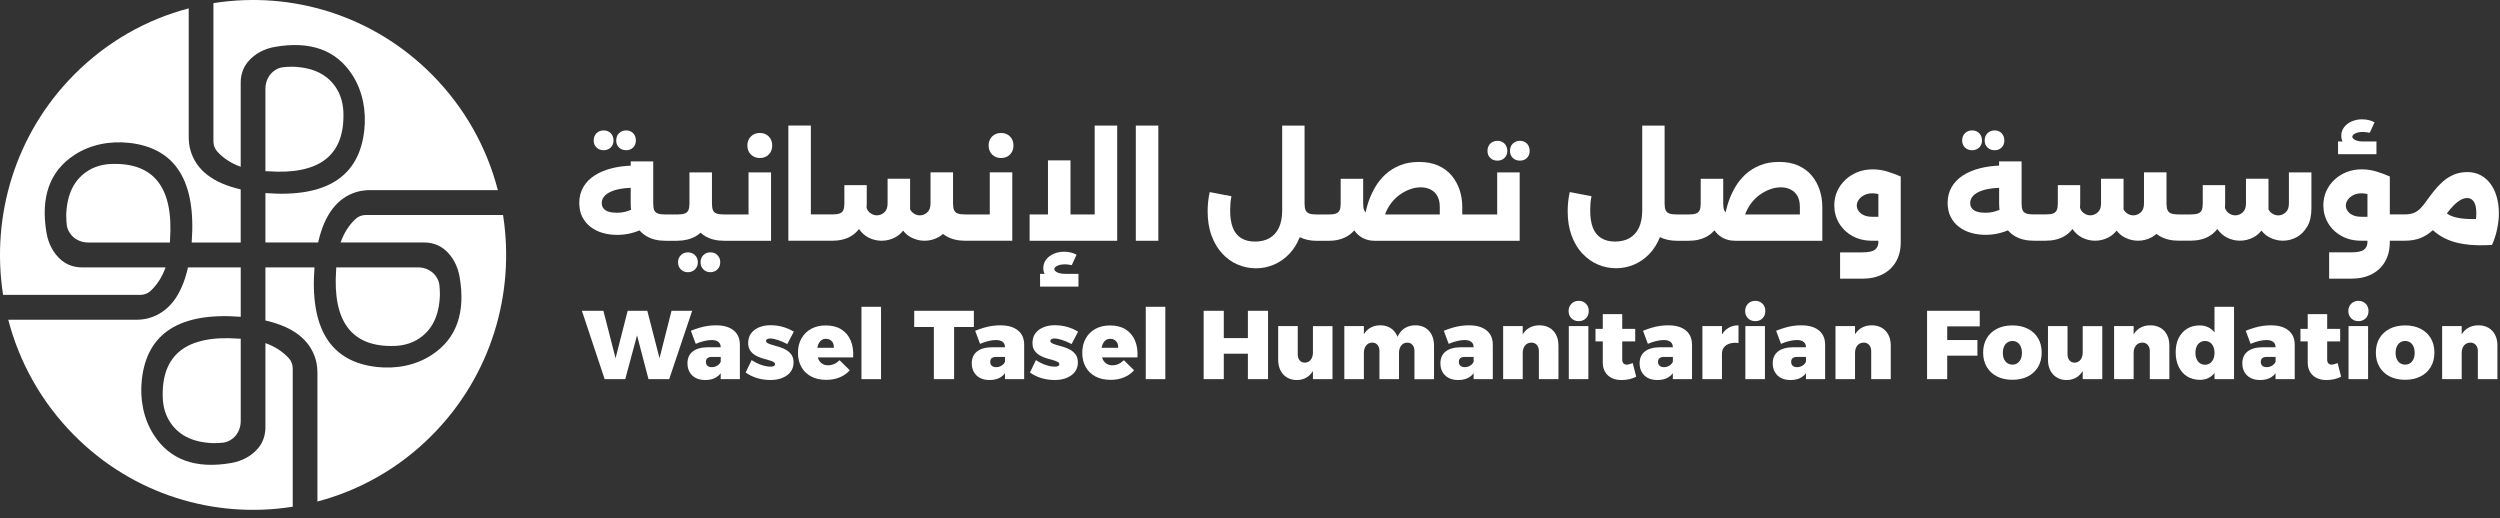 <svg xmlns="http://www.w3.org/2000/svg" width="246" height="51" viewBox="0 0 246 51" fill="none">
  <rect x="0" y="0" width="246" height="51" fill="#333333" stroke="none"/>
  <path d="M16.73 23.609C16.73 23.695 16.725 23.777 16.722 23.862H8.664C7.939 23.862 7.234 23.519 6.849 22.896C6.547 22.403 6.539 22.093 6.516 21.158C6.583 19.059 7.331 17.584 8.767 16.74C9.436 16.345 10.205 16.156 10.979 16.133C15.171 15.993 17.089 18.485 16.73 23.609Z" fill="white"/>
  <path d="M23.436 33.32C23.521 33.32 23.603 33.325 23.688 33.327V41.442C23.688 42.173 23.347 42.885 22.729 43.27C22.239 43.578 21.932 43.585 21.003 43.606C18.917 43.541 17.455 42.785 16.617 41.341C16.225 40.667 16.038 39.892 16.015 39.112C15.876 34.89 18.35 32.958 23.436 33.32Z" fill="white"/>
  <path d="M18.499 26.31H23.688V31.173C17.709 30.706 14.466 32.764 13.958 37.343C13.748 39.246 14.102 41.194 15.138 42.8C16.714 45.248 19.258 46.167 22.762 45.558C23.79 45.377 24.757 44.887 25.423 44.076C25.428 44.068 25.436 44.058 25.444 44.05C25.895 43.489 26.118 42.777 26.118 42.056V33.764C27.033 34.084 27.802 34.58 28.42 35.248C28.674 35.522 28.805 35.892 28.805 36.264V49.858C28.764 49.866 28.725 49.873 28.684 49.879C21.119 51.046 13.12 48.693 7.293 42.823C4.055 39.561 1.896 35.628 0.814 31.465H13.338C13.797 31.465 14.256 31.419 14.694 31.29C16.614 30.721 17.881 29.063 18.499 26.31Z" fill="white"/>
  <path d="M23.685 18.635V23.862H18.86C19.322 17.84 17.281 14.573 12.733 14.061C10.846 13.85 8.913 14.206 7.318 15.249C4.888 16.838 3.975 19.399 4.58 22.93C4.757 23.965 5.247 24.939 6.052 25.611C6.06 25.616 6.067 25.623 6.078 25.631C6.631 26.086 7.341 26.31 8.057 26.31H16.289C15.968 27.232 15.479 28.007 14.812 28.63C14.54 28.885 14.176 29.017 13.805 29.017H0.307C0.299 28.976 0.291 28.932 0.286 28.89C-0.868 21.269 1.468 13.214 7.293 7.347C10.531 4.085 14.44 1.908 18.57 0.823V13.439C18.57 13.899 18.614 14.361 18.745 14.803C19.306 16.737 20.955 18.013 23.685 18.635Z" fill="white"/>
  <path d="M26.369 16.853C26.285 16.853 26.203 16.848 26.118 16.845V8.728C26.118 7.998 26.459 7.287 27.074 6.9C27.564 6.595 27.874 6.587 28.8 6.564C30.887 6.631 32.35 7.385 33.189 8.832C33.578 9.506 33.766 10.28 33.791 11.06C33.927 15.283 31.453 17.215 26.369 16.853Z" fill="white"/>
  <path d="M48.989 18.707H36.465C36.009 18.707 35.55 18.754 35.109 18.883C33.191 19.449 31.922 21.109 31.305 23.86H26.118V18.999C32.097 19.464 35.34 17.408 35.845 12.827C36.055 10.926 35.701 8.979 34.668 7.373C33.089 4.924 30.548 4.005 27.044 4.614C26.016 4.793 25.047 5.286 24.383 6.097C24.375 6.105 24.367 6.112 24.362 6.123C23.908 6.68 23.685 7.396 23.685 8.116V16.409C22.77 16.086 22.001 15.593 21.386 14.921C21.132 14.648 21.001 14.281 21.001 13.906V0.312C21.042 0.304 21.08 0.296 21.122 0.291C28.687 -0.879 36.686 1.477 42.513 7.347C45.749 10.608 47.912 14.547 48.989 18.707Z" fill="white"/>
  <path d="M33.076 26.563C33.076 26.478 33.081 26.395 33.084 26.31H41.139C41.864 26.31 42.572 26.654 42.954 27.274C43.259 27.767 43.267 28.079 43.287 29.012C43.223 31.114 42.472 32.589 41.039 33.433C40.37 33.825 39.601 34.014 38.826 34.04C34.635 34.177 32.717 31.685 33.076 26.563Z" fill="white"/>
  <path d="M42.513 42.823C39.275 46.083 35.365 48.262 31.235 49.347V36.734C31.235 36.274 31.189 35.812 31.061 35.367C30.497 33.436 28.851 32.157 26.118 31.535V26.311H30.946C30.482 32.333 32.525 35.6 37.07 36.109C38.96 36.321 40.893 35.967 42.485 34.923C44.918 33.333 45.831 30.773 45.225 27.243C45.046 26.207 44.559 25.231 43.754 24.562C43.746 24.554 43.736 24.547 43.728 24.541C43.172 24.084 42.464 23.86 41.749 23.86H33.517C33.835 22.938 34.327 22.163 34.991 21.543C35.263 21.288 35.63 21.156 35.999 21.156H49.497C49.504 21.197 49.512 21.236 49.517 21.277C50.676 28.898 48.34 36.953 42.513 42.823Z" fill="white"/>
  <path d="M59.402 14.782C59.682 14.782 59.912 14.691 60.097 14.513C60.279 14.332 60.371 14.103 60.371 13.821C60.371 13.54 60.279 13.294 60.097 13.108C59.915 12.925 59.684 12.832 59.402 12.832C59.12 12.832 58.879 12.925 58.695 13.108C58.513 13.292 58.42 13.529 58.42 13.821C58.42 14.113 58.51 14.335 58.695 14.513C58.877 14.691 59.112 14.782 59.402 14.782Z" fill="white"/>
  <path d="M61.617 14.782C61.897 14.782 62.127 14.691 62.304 14.513C62.481 14.332 62.571 14.103 62.571 13.821C62.571 13.54 62.481 13.294 62.304 13.108C62.125 12.925 61.897 12.832 61.617 12.832C61.338 12.832 61.094 12.925 60.91 13.108C60.728 13.292 60.635 13.529 60.635 13.821C60.635 14.113 60.725 14.335 60.91 14.513C61.092 14.691 61.328 14.782 61.617 14.782Z" fill="white"/>
  <path d="M58.118 22.333C58.466 22.599 58.864 22.795 59.315 22.922C59.764 23.051 60.235 23.113 60.728 23.113C61.176 23.113 61.627 23.059 62.076 22.953C62.371 22.883 62.656 22.788 62.927 22.672C63.132 22.901 63.368 23.098 63.64 23.255C64.15 23.547 64.76 23.692 65.473 23.692H66.645C67.357 23.684 67.965 23.534 68.47 23.242C68.639 23.144 68.793 23.025 68.937 22.899C69.085 23.03 69.242 23.154 69.419 23.255C69.929 23.547 70.539 23.692 71.252 23.692H75.871V16.961H73.656V21.104H71.252C70.929 21.104 70.68 21.073 70.508 21.008C70.334 20.944 70.216 20.835 70.152 20.68C70.088 20.525 70.057 20.308 70.057 20.027V16.961H67.842V20.027C67.842 20.308 67.809 20.528 67.739 20.68C67.67 20.835 67.552 20.944 67.383 21.008C67.214 21.073 66.968 21.104 66.645 21.104H65.473C65.15 21.104 64.901 21.073 64.73 21.008C64.555 20.944 64.437 20.835 64.373 20.68C64.309 20.525 64.278 20.308 64.278 20.027V15.884H62.063V16.303C61.394 16.329 60.764 16.414 60.179 16.564C59.543 16.726 58.987 16.959 58.513 17.264C58.038 17.566 57.667 17.948 57.4 18.405C57.133 18.862 57 19.387 57 19.975C57 20.497 57.1 20.954 57.3 21.347C57.5 21.739 57.772 22.07 58.12 22.333H58.118ZM59.415 19.376C59.551 19.193 59.753 19.035 60.02 18.901C60.287 18.769 60.61 18.666 60.987 18.594C61.307 18.532 61.666 18.495 62.061 18.48V20.024C62.061 20.239 62.074 20.445 62.097 20.644C61.92 20.719 61.738 20.784 61.553 20.833C61.289 20.902 61.007 20.936 60.699 20.936C60.376 20.936 60.102 20.9 59.879 20.828C59.654 20.755 59.487 20.647 59.377 20.5C59.266 20.355 59.21 20.184 59.21 19.986C59.21 19.764 59.277 19.559 59.413 19.376H59.415Z" fill="white"/>
  <path d="M67.688 24.833C67.409 24.833 67.178 24.923 66.993 25.109C66.811 25.293 66.719 25.525 66.719 25.809C66.719 26.093 66.809 26.323 66.993 26.509C67.175 26.692 67.406 26.785 67.688 26.785C67.97 26.785 68.201 26.692 68.388 26.509C68.575 26.326 68.668 26.093 68.668 25.809C68.668 25.525 68.575 25.295 68.388 25.109C68.201 24.926 67.968 24.833 67.688 24.833Z" fill="white"/>
  <path d="M69.209 25.107C69.026 25.29 68.934 25.523 68.934 25.807C68.934 26.091 69.026 26.321 69.209 26.507C69.391 26.693 69.621 26.783 69.903 26.783C70.185 26.783 70.413 26.69 70.598 26.507C70.78 26.323 70.872 26.091 70.872 25.807C70.872 25.523 70.78 25.293 70.598 25.107C70.416 24.921 70.185 24.831 69.903 24.831C69.621 24.831 69.393 24.921 69.209 25.107Z" fill="white"/>
  <path d="M74.764 15.549C75.128 15.549 75.423 15.432 75.648 15.203C75.874 14.973 75.987 14.676 75.987 14.317C75.987 13.958 75.874 13.664 75.648 13.431C75.423 13.201 75.128 13.085 74.764 13.085C74.4 13.085 74.115 13.201 73.885 13.431C73.656 13.661 73.541 13.958 73.541 14.317C73.541 14.676 73.656 14.97 73.885 15.203C74.113 15.432 74.408 15.549 74.764 15.549Z" fill="white"/>
  <path d="M92.328 23.351C92.495 23.261 92.648 23.147 92.792 23.018C92.902 23.103 93.018 23.183 93.143 23.253C93.653 23.545 94.264 23.689 94.976 23.689H99.609V16.959H97.394V21.102H94.976C94.653 21.102 94.407 21.071 94.238 21.006C94.069 20.942 93.948 20.833 93.882 20.678C93.812 20.523 93.779 20.306 93.779 20.025V16.959H91.564V20.025C91.564 20.417 91.456 20.712 91.239 20.903C91.023 21.094 90.777 21.192 90.508 21.192C90.254 21.192 90.016 21.102 89.795 20.916C89.687 20.825 89.605 20.717 89.549 20.585C89.549 20.552 89.554 20.52 89.554 20.484V17.587H87.339V20.022C87.339 20.415 87.231 20.709 87.013 20.9C86.798 21.091 86.552 21.189 86.283 21.189C86.029 21.189 85.791 21.099 85.57 20.913C85.424 20.792 85.326 20.632 85.27 20.438C85.28 20.301 85.288 20.167 85.288 20.022V18.214H83.086V20.022C83.086 20.304 83.052 20.523 82.983 20.675C82.914 20.83 82.796 20.939 82.627 21.003C82.458 21.068 82.207 21.099 81.876 21.099H79.789V12.354H77.574V23.689H81.876C82.596 23.689 83.209 23.545 83.714 23.253C84.034 23.07 84.301 22.827 84.527 22.538C84.786 22.907 85.093 23.191 85.457 23.374C85.868 23.583 86.298 23.689 86.749 23.689C87.224 23.689 87.675 23.576 88.098 23.348C88.393 23.191 88.647 22.971 88.867 22.695C89.098 22.989 89.37 23.217 89.682 23.374C90.093 23.583 90.523 23.689 90.974 23.689C91.449 23.689 91.9 23.576 92.323 23.348L92.328 23.351Z" fill="white"/>
  <path d="M98.501 15.549C98.866 15.549 99.16 15.432 99.386 15.203C99.612 14.973 99.724 14.676 99.724 14.317C99.724 13.958 99.612 13.664 99.386 13.431C99.16 13.201 98.866 13.085 98.501 13.085C98.138 13.085 97.853 13.201 97.622 13.431C97.394 13.661 97.279 13.958 97.279 14.317C97.279 14.676 97.394 14.97 97.622 15.203C97.85 15.432 98.145 15.549 98.501 15.549Z" fill="white"/>
  <path d="M105.336 23.692H107.716H109.931V21.102V12.357H107.716V21.102H105.336V15.781H103.121V21.102H101.314V23.692H103.121H105.336Z" fill="white"/>
  <path d="M104.031 26.801C103.839 26.703 103.744 26.597 103.744 26.486C103.744 26.367 103.839 26.256 104.031 26.158C104.221 26.06 104.478 26.011 104.801 26.011C104.903 26.011 105.013 26.018 105.131 26.037C105.249 26.055 105.359 26.07 105.462 26.088L105.934 25.063C105.747 24.96 105.549 24.885 105.342 24.838C105.134 24.792 104.918 24.769 104.698 24.769C104.342 24.769 104.008 24.836 103.698 24.967C103.388 25.099 103.139 25.288 102.947 25.53C102.755 25.773 102.66 26.062 102.66 26.396C102.66 26.602 102.706 26.783 102.783 26.946H102.342V28.201H106.121V26.946H104.811C104.48 26.946 104.219 26.897 104.029 26.798L104.031 26.801Z" fill="white"/>
  <path d="M113.979 12.357H111.764V23.692H113.979V12.357Z" fill="white"/>
  <path d="M143.887 23.692H149.537V16.961H147.322V21.104H143.887V20.373C143.887 19.784 143.8 19.224 143.626 18.694C143.451 18.165 143.19 17.692 142.844 17.276C142.495 16.861 142.057 16.535 141.526 16.295C140.995 16.055 140.365 15.936 139.636 15.936C138.908 15.936 138.319 16.044 137.773 16.264C137.227 16.481 136.75 16.775 136.347 17.142C135.945 17.509 135.606 17.925 135.334 18.387C135.063 18.849 134.84 19.329 134.665 19.831C134.54 20.192 134.45 20.541 134.378 20.887C134.314 20.83 134.265 20.763 134.232 20.683C134.168 20.528 134.137 20.311 134.137 20.029V17.594H131.922V20.029C131.922 20.311 131.889 20.53 131.82 20.683C131.75 20.838 131.632 20.946 131.463 21.011C131.294 21.075 131.048 21.106 130.725 21.106H129.579C129.248 21.106 128.997 21.075 128.828 21.011C128.659 20.946 128.538 20.838 128.471 20.683C128.402 20.528 128.369 20.311 128.369 20.029V12.362H126.167V20.709C126.167 21.383 126.059 21.951 125.841 22.408C125.626 22.865 125.318 23.206 124.918 23.433C124.518 23.66 124.044 23.771 123.493 23.771C122.941 23.771 122.493 23.655 122.124 23.425C121.754 23.196 121.483 22.852 121.308 22.4C121.134 21.948 121.047 21.388 121.047 20.721C121.047 20.499 121.055 20.27 121.073 20.029C121.09 19.789 121.124 19.552 121.175 19.311L119.037 18.901C118.968 19.208 118.919 19.515 118.883 19.823C118.85 20.13 118.832 20.45 118.832 20.784C118.832 21.69 118.96 22.491 119.219 23.188C119.478 23.885 119.829 24.471 120.27 24.952C120.711 25.43 121.219 25.791 121.79 26.034C122.362 26.277 122.959 26.401 123.58 26.401C124.2 26.401 124.808 26.277 125.38 26.029C125.951 25.781 126.464 25.414 126.913 24.934C127.32 24.495 127.646 23.96 127.897 23.338C128.369 23.573 128.925 23.697 129.571 23.697H130.717C131.43 23.697 132.038 23.552 132.543 23.26C132.817 23.103 133.055 22.904 133.26 22.669C133.425 22.904 133.617 23.103 133.84 23.26C134.25 23.552 134.745 23.697 135.322 23.697H143.874L143.887 23.692ZM136.288 21.101C136.434 20.706 136.624 20.345 136.862 20.024C137.116 19.683 137.406 19.397 137.729 19.164C138.052 18.934 138.39 18.754 138.747 18.625C139.103 18.495 139.452 18.433 139.79 18.433C140.154 18.433 140.48 18.503 140.764 18.645C141.049 18.787 141.272 18.999 141.434 19.286C141.595 19.572 141.675 19.934 141.675 20.37V21.101H136.288Z" fill="white"/>
  <path d="M149.566 15.807C149.845 15.807 150.076 15.717 150.253 15.538C150.432 15.358 150.519 15.128 150.519 14.846C150.519 14.565 150.43 14.319 150.253 14.133C150.076 13.95 149.845 13.857 149.566 13.857C149.286 13.857 149.043 13.95 148.858 14.133C148.674 14.317 148.584 14.555 148.584 14.846C148.584 15.138 148.676 15.36 148.858 15.538C149.04 15.719 149.276 15.807 149.566 15.807Z" fill="white"/>
  <path d="M147.351 15.807C147.63 15.807 147.861 15.717 148.045 15.538C148.227 15.358 148.32 15.128 148.32 14.846C148.32 14.565 148.227 14.319 148.045 14.133C147.863 13.95 147.633 13.857 147.351 13.857C147.069 13.857 146.828 13.95 146.643 14.133C146.461 14.317 146.369 14.555 146.369 14.846C146.369 15.138 146.458 15.36 146.643 15.538C146.825 15.719 147.061 15.807 147.351 15.807Z" fill="white"/>
  <path d="M155.711 24.947C156.152 25.424 156.659 25.786 157.231 26.029C157.803 26.272 158.4 26.395 159.021 26.395C159.641 26.395 160.249 26.272 160.82 26.024C161.392 25.776 161.905 25.409 162.353 24.929C162.761 24.49 163.087 23.955 163.338 23.333C163.81 23.568 164.366 23.692 165.012 23.692H166.158C166.871 23.692 167.478 23.547 167.983 23.255C168.258 23.098 168.496 22.899 168.701 22.664C168.865 22.899 169.058 23.098 169.281 23.255C169.691 23.547 170.186 23.692 170.762 23.692H179.315V20.37C179.315 19.782 179.228 19.221 179.054 18.692C178.879 18.162 178.618 17.69 178.272 17.274C177.923 16.858 177.485 16.533 176.954 16.293C176.423 16.052 175.793 15.934 175.064 15.934C174.336 15.934 173.747 16.042 173.201 16.262C172.655 16.481 172.178 16.773 171.775 17.14C171.373 17.506 171.034 17.922 170.762 18.384C170.491 18.847 170.268 19.327 170.093 19.828C169.968 20.19 169.878 20.538 169.806 20.884C169.742 20.828 169.693 20.76 169.66 20.68C169.596 20.525 169.565 20.308 169.565 20.027V17.592H167.35V20.027C167.35 20.308 167.317 20.528 167.248 20.68C167.178 20.835 167.06 20.944 166.891 21.008C166.722 21.073 166.476 21.104 166.153 21.104H165.007C164.676 21.104 164.425 21.073 164.256 21.008C164.087 20.944 163.966 20.835 163.899 20.68C163.83 20.525 163.797 20.308 163.797 20.027V12.359H161.595V20.706C161.595 21.38 161.487 21.948 161.269 22.405C161.054 22.863 160.746 23.203 160.346 23.431C159.946 23.658 159.472 23.769 158.921 23.769C158.369 23.769 157.921 23.653 157.552 23.423C157.182 23.193 156.911 22.85 156.736 22.398C156.562 21.946 156.475 21.385 156.475 20.719C156.475 20.497 156.483 20.267 156.501 20.027C156.518 19.787 156.552 19.549 156.603 19.309L154.465 18.898C154.396 19.206 154.347 19.513 154.311 19.82C154.278 20.128 154.26 20.448 154.26 20.781C154.26 21.688 154.388 22.488 154.647 23.185C154.906 23.883 155.257 24.469 155.698 24.949L155.711 24.947ZM172.296 20.024C172.549 19.683 172.839 19.397 173.162 19.164C173.485 18.935 173.824 18.754 174.18 18.625C174.536 18.495 174.885 18.433 175.223 18.433C175.587 18.433 175.913 18.503 176.198 18.645C176.482 18.787 176.705 18.999 176.867 19.286C177.028 19.572 177.108 19.934 177.108 20.37V21.101H171.721C171.867 20.706 172.057 20.345 172.296 20.024Z" fill="white"/>
  <path d="M184.26 16.665C183.735 16.665 183.245 16.755 182.791 16.933C182.338 17.114 181.938 17.362 181.594 17.682C181.251 18.002 180.981 18.377 180.787 18.803C180.592 19.232 180.494 19.699 180.494 20.213C180.494 20.846 180.648 21.424 180.958 21.951C181.269 22.478 181.702 22.899 182.263 23.214C182.822 23.532 183.486 23.689 184.248 23.689H184.832V23.831C184.832 24.146 184.719 24.394 184.494 24.57C184.268 24.745 183.85 24.833 183.24 24.833H181.064V27.424H183.24C184.012 27.424 184.684 27.279 185.25 26.987C185.819 26.695 186.258 26.282 186.568 25.742C186.878 25.205 187.032 24.567 187.032 23.831V17.37C186.658 17.199 186.229 17.039 185.747 16.889C185.263 16.739 184.768 16.665 184.258 16.665H184.26ZM184.248 21.331C183.909 21.331 183.625 21.277 183.394 21.171C183.166 21.065 182.994 20.926 182.879 20.755C182.763 20.585 182.707 20.409 182.707 20.229C182.707 20.032 182.771 19.841 182.897 19.658C183.025 19.474 183.202 19.322 183.432 19.203C183.661 19.084 183.937 19.022 184.26 19.022C184.443 19.022 184.632 19.048 184.832 19.097V21.331H184.248Z" fill="white"/>
  <path d="M196.274 14.782C196.554 14.782 196.784 14.691 196.961 14.513C197.138 14.332 197.228 14.103 197.228 13.821C197.228 13.54 197.138 13.294 196.961 13.108C196.784 12.925 196.554 12.832 196.274 12.832C195.995 12.832 195.751 12.925 195.566 13.108C195.382 13.292 195.292 13.529 195.292 13.821C195.292 14.113 195.384 14.335 195.566 14.513C195.749 14.691 195.984 14.782 196.274 14.782Z" fill="white"/>
  <path d="M194.059 14.782C194.339 14.782 194.569 14.691 194.754 14.513C194.936 14.332 195.028 14.103 195.028 13.821C195.028 13.54 194.936 13.294 194.754 13.108C194.572 12.925 194.341 12.832 194.059 12.832C193.777 12.832 193.536 12.925 193.351 13.108C193.169 13.292 193.077 13.529 193.077 13.821C193.077 14.113 193.167 14.335 193.351 14.513C193.533 14.691 193.769 14.782 194.059 14.782Z" fill="white"/>
  <path d="M227.036 22.3C227.308 21.824 227.444 21.22 227.444 20.487V16.962H225.229V20.027C225.229 20.419 225.121 20.714 224.903 20.905C224.688 21.096 224.442 21.194 224.173 21.194C223.919 21.194 223.68 21.104 223.46 20.918C223.352 20.828 223.27 20.719 223.214 20.587C223.214 20.554 223.219 20.523 223.219 20.487V17.589H221.004V20.024C221.004 20.417 220.896 20.711 220.678 20.902C220.463 21.094 220.217 21.192 219.948 21.192C219.694 21.192 219.455 21.101 219.235 20.915C219.089 20.794 218.994 20.634 218.935 20.44C218.945 20.303 218.953 20.169 218.953 20.024V18.217H216.751V20.024C216.751 20.306 216.717 20.525 216.648 20.678C216.579 20.833 216.461 20.941 216.292 21.006C216.122 21.07 215.871 21.101 215.54 21.101H214.382C214.059 21.101 213.813 21.07 213.643 21.006C213.474 20.941 213.354 20.833 213.287 20.678C213.218 20.523 213.184 20.306 213.184 20.024V16.959H210.969V20.024C210.969 20.417 210.862 20.711 210.644 20.902C210.428 21.094 210.182 21.192 209.911 21.192C209.657 21.192 209.418 21.101 209.198 20.915C209.09 20.825 209.008 20.716 208.952 20.585C208.952 20.551 208.957 20.52 208.957 20.484V17.587H206.742V20.022C206.742 20.414 206.634 20.709 206.416 20.9C206.201 21.091 205.955 21.189 205.686 21.189C205.432 21.189 205.193 21.099 204.973 20.913C204.827 20.791 204.729 20.631 204.673 20.438C204.683 20.301 204.691 20.166 204.691 20.022V18.214H202.489V20.022C202.489 20.303 202.455 20.523 202.386 20.675C202.317 20.828 202.199 20.939 202.03 21.003C201.86 21.068 201.609 21.099 201.279 21.099H200.12C199.797 21.099 199.548 21.068 199.376 21.003C199.204 20.939 199.084 20.83 199.02 20.675C198.956 20.52 198.925 20.303 198.925 20.022V15.879H196.71V16.298C196.041 16.324 195.41 16.409 194.826 16.559C194.19 16.721 193.633 16.954 193.159 17.259C192.685 17.561 192.313 17.943 192.047 18.4C191.78 18.857 191.647 19.381 191.647 19.97C191.647 20.492 191.747 20.949 191.947 21.341C192.147 21.734 192.418 22.065 192.767 22.328C193.116 22.594 193.513 22.79 193.964 22.917C194.413 23.046 194.885 23.108 195.377 23.108C195.825 23.108 196.277 23.054 196.725 22.948C197.02 22.878 197.305 22.783 197.576 22.666C197.782 22.896 198.017 23.093 198.289 23.25C198.799 23.542 199.41 23.686 200.122 23.686H201.281C202.001 23.686 202.614 23.542 203.119 23.25C203.44 23.067 203.706 22.824 203.932 22.535C204.191 22.904 204.499 23.188 204.863 23.371C205.273 23.581 205.703 23.686 206.155 23.686C206.629 23.686 207.08 23.573 207.503 23.346C207.798 23.188 208.052 22.968 208.272 22.692C208.503 22.987 208.775 23.214 209.088 23.371C209.498 23.581 209.928 23.686 210.38 23.686C210.854 23.686 211.305 23.573 211.728 23.346C211.895 23.255 212.049 23.142 212.192 23.012C212.302 23.098 212.418 23.178 212.543 23.247C213.054 23.539 213.664 23.684 214.377 23.684H215.535C216.256 23.684 216.868 23.539 217.374 23.247C217.694 23.064 217.961 22.821 218.186 22.532C218.445 22.901 218.753 23.185 219.117 23.369C219.527 23.578 219.958 23.684 220.409 23.684C220.883 23.684 221.334 23.57 221.757 23.343C222.052 23.185 222.306 22.966 222.527 22.69C222.757 22.984 223.029 23.211 223.342 23.369C223.755 23.578 224.183 23.684 224.634 23.684C225.108 23.684 225.559 23.57 225.983 23.343C226.406 23.116 226.754 22.767 227.026 22.292L227.036 22.3ZM196.21 20.833C195.946 20.902 195.664 20.936 195.356 20.936C195.033 20.936 194.759 20.9 194.536 20.828C194.31 20.755 194.144 20.647 194.033 20.5C193.923 20.355 193.867 20.184 193.867 19.986C193.867 19.764 193.936 19.559 194.069 19.376C194.205 19.193 194.408 19.035 194.674 18.901C194.941 18.769 195.264 18.666 195.641 18.594C195.961 18.532 196.32 18.495 196.715 18.48V20.024C196.715 20.239 196.728 20.445 196.751 20.644C196.574 20.719 196.392 20.784 196.207 20.833H196.21Z" fill="white"/>
  <path d="M233.845 13.922H232.535C232.205 13.922 231.943 13.873 231.753 13.775C231.564 13.677 231.466 13.571 231.466 13.46C231.466 13.341 231.561 13.232 231.753 13.132C231.943 13.034 232.202 12.984 232.523 12.984C232.625 12.984 232.735 12.992 232.853 13.01C232.971 13.028 233.081 13.044 233.184 13.062L233.656 12.037C233.469 11.933 233.271 11.858 233.063 11.812C232.856 11.765 232.64 11.742 232.42 11.742C232.064 11.742 231.73 11.809 231.42 11.941C231.11 12.073 230.861 12.261 230.669 12.504C230.477 12.747 230.382 13.036 230.382 13.369C230.382 13.576 230.428 13.757 230.505 13.919H230.064V15.174H233.843V13.919L233.845 13.922Z" fill="white"/>
  <path d="M242.941 24.081C243.582 24.146 244.339 24.151 245.213 24.1C245.426 23.637 245.59 23.131 245.71 22.581C245.828 22.031 245.89 21.507 245.89 21.011C245.89 20.422 245.821 19.877 245.68 19.381C245.539 18.885 245.336 18.457 245.069 18.093C244.803 17.729 244.477 17.444 244.095 17.24C243.713 17.036 243.28 16.933 242.798 16.933C242.316 16.933 241.867 17.016 241.48 17.176C241.093 17.338 240.744 17.553 240.429 17.824C240.116 18.093 239.832 18.387 239.575 18.702C239.319 19.017 239.083 19.33 238.863 19.637C238.624 19.988 238.401 20.272 238.188 20.489C237.976 20.706 237.75 20.864 237.506 20.957C237.265 21.05 236.973 21.099 236.635 21.099H235.158V17.367C234.784 17.197 234.356 17.036 233.874 16.887C233.389 16.737 232.894 16.662 232.384 16.662C231.874 16.662 231.369 16.752 230.915 16.93C230.461 17.111 230.061 17.359 229.718 17.679C229.374 18 229.105 18.374 228.91 18.8C228.715 19.229 228.618 19.696 228.618 20.21C228.618 20.843 228.772 21.422 229.082 21.948C229.392 22.475 229.825 22.896 230.387 23.211C230.946 23.529 231.61 23.686 232.371 23.686H232.956V23.828C232.956 24.143 232.843 24.391 232.617 24.567C232.392 24.743 231.974 24.831 231.364 24.831H229.187V27.421H231.364C232.135 27.421 232.807 27.276 233.374 26.984C233.943 26.692 234.381 26.279 234.691 25.739C235.002 25.202 235.155 24.564 235.155 23.828V23.686H236.632C237.217 23.686 237.732 23.599 238.178 23.423C238.606 23.255 239.011 22.994 239.393 22.648C239.583 22.814 239.775 22.968 239.98 23.108C240.355 23.364 240.78 23.573 241.26 23.735C241.739 23.898 242.298 24.012 242.939 24.076L242.941 24.081ZM232.371 21.331C232.033 21.331 231.748 21.277 231.518 21.171C231.289 21.065 231.118 20.926 231.002 20.755C230.887 20.585 230.83 20.409 230.83 20.228C230.83 20.032 230.895 19.841 231.023 19.658C231.151 19.474 231.328 19.322 231.559 19.203C231.787 19.084 232.064 19.022 232.387 19.022C232.569 19.022 232.758 19.048 232.958 19.097V21.331H232.374H232.371ZM242.126 19.671C242.352 19.547 242.562 19.485 242.757 19.485C243.044 19.485 243.27 19.606 243.431 19.851C243.593 20.094 243.672 20.482 243.672 21.011C243.672 21.192 243.659 21.375 243.636 21.556C243.4 21.556 243.17 21.556 242.959 21.551C242.357 21.533 241.847 21.46 241.426 21.326C241.183 21.248 240.962 21.143 240.767 21.011C240.993 20.704 241.214 20.44 241.421 20.231C241.667 19.983 241.903 19.797 242.129 19.673L242.126 19.671Z" fill="white"/>
  <path d="M66.078 30.582L64.896 35.249L63.696 30.582H61.763L60.571 35.251L59.374 30.582H57.259L59.497 37.307H61.525L62.684 32.999L63.812 37.307H65.85L68.109 30.582H66.078Z" fill="white"/>
  <path d="M70.48 32.01C70.213 32.01 69.942 32.028 69.665 32.067C69.388 32.106 69.111 32.165 68.832 32.25C68.552 32.333 68.27 32.434 67.983 32.547L68.46 33.833C68.744 33.712 69.024 33.619 69.298 33.554C69.57 33.49 69.814 33.459 70.021 33.459C70.313 33.459 70.537 33.521 70.688 33.642C70.839 33.764 70.916 33.934 70.916 34.151V34.169H69.649C69.001 34.177 68.506 34.314 68.162 34.587C67.819 34.859 67.647 35.248 67.647 35.752C67.647 36.078 67.716 36.364 67.857 36.612C67.996 36.858 68.196 37.051 68.457 37.188C68.719 37.325 69.032 37.395 69.401 37.395C69.844 37.395 70.216 37.297 70.516 37.103C70.675 36.999 70.806 36.873 70.916 36.726V37.309H72.803V33.921C72.803 33.314 72.598 32.844 72.188 32.511C71.777 32.178 71.208 32.013 70.478 32.013L70.48 32.01ZM70.719 35.873C70.629 35.954 70.529 36.016 70.413 36.062C70.298 36.108 70.175 36.129 70.042 36.129C69.857 36.129 69.713 36.083 69.614 35.99C69.511 35.897 69.462 35.77 69.462 35.61C69.462 35.45 69.511 35.321 69.611 35.241C69.708 35.161 69.855 35.122 70.044 35.122H70.921V35.592C70.877 35.7 70.811 35.796 70.721 35.876L70.719 35.873Z" fill="white"/>
  <path d="M75.495 33.368C75.567 33.327 75.661 33.306 75.777 33.306C75.979 33.306 76.225 33.353 76.515 33.446C76.805 33.539 77.123 33.676 77.471 33.854L78.11 32.635C77.761 32.423 77.392 32.266 77.005 32.16C76.618 32.054 76.228 32.002 75.833 32.002C75.395 32.002 75.01 32.072 74.679 32.214C74.349 32.356 74.09 32.552 73.903 32.808C73.716 33.064 73.621 33.376 73.621 33.748C73.621 34.042 73.685 34.285 73.81 34.476C73.936 34.667 74.1 34.825 74.3 34.946C74.5 35.068 74.715 35.166 74.944 35.238C75.172 35.313 75.387 35.375 75.587 35.424C75.787 35.476 75.951 35.532 76.077 35.597C76.202 35.662 76.266 35.742 76.266 35.837C76.266 35.889 76.248 35.933 76.215 35.966C76.182 36 76.13 36.028 76.066 36.049C76.002 36.067 75.925 36.078 75.838 36.078C75.551 36.078 75.249 36.023 74.928 35.915C74.608 35.806 74.285 35.646 73.962 35.434L73.372 36.653C73.708 36.896 74.085 37.08 74.5 37.206C74.915 37.33 75.354 37.392 75.81 37.392C76.266 37.392 76.656 37.322 76.997 37.18C77.335 37.038 77.605 36.842 77.797 36.586C77.989 36.331 78.087 36.023 78.087 35.664C78.087 35.365 78.022 35.117 77.892 34.926C77.761 34.734 77.594 34.574 77.387 34.45C77.179 34.327 76.964 34.228 76.736 34.159C76.507 34.089 76.289 34.024 76.084 33.968C75.877 33.911 75.71 33.851 75.579 33.789C75.448 33.727 75.384 33.65 75.384 33.554C75.384 33.472 75.42 33.41 75.495 33.366V33.368Z" fill="white"/>
  <path d="M82.786 32.41C82.373 32.152 81.863 32.023 81.253 32.023C80.707 32.023 80.23 32.134 79.82 32.359C79.409 32.583 79.092 32.896 78.863 33.299C78.635 33.702 78.52 34.174 78.52 34.719C78.52 35.264 78.633 35.716 78.858 36.116C79.084 36.517 79.404 36.827 79.82 37.046C80.235 37.266 80.732 37.377 81.309 37.377C81.799 37.377 82.237 37.294 82.629 37.131C83.019 36.968 83.347 36.736 83.617 36.437L82.617 35.447C82.273 35.781 81.894 35.946 81.473 35.946C81.258 35.946 81.068 35.894 80.907 35.788C80.745 35.682 80.617 35.53 80.525 35.334C80.502 35.285 80.491 35.225 80.473 35.171H83.95C83.988 34.531 83.906 33.975 83.706 33.505C83.506 33.035 83.199 32.671 82.786 32.41ZM80.425 34.218C80.443 34.128 80.461 34.04 80.491 33.96C80.561 33.769 80.661 33.616 80.791 33.505C80.922 33.394 81.081 33.337 81.273 33.337C81.432 33.337 81.571 33.374 81.691 33.449C81.812 33.523 81.904 33.624 81.968 33.756C82.032 33.888 82.06 34.042 82.053 34.221H80.425V34.218Z" fill="white"/>
  <path d="M86.693 30.189H84.768V37.309H86.693V30.189Z" fill="white"/>
  <path d="M95.828 30.582H89.959V32.175H91.892V37.307H93.884V32.175H95.828V30.582Z" fill="white"/>
  <path d="M98.455 32.01C98.189 32.01 97.917 32.028 97.64 32.067C97.363 32.106 97.086 32.165 96.807 32.25C96.527 32.333 96.245 32.434 95.958 32.547L96.435 33.833C96.72 33.712 96.999 33.619 97.273 33.554C97.545 33.49 97.789 33.459 97.996 33.459C98.289 33.459 98.512 33.521 98.663 33.642C98.814 33.764 98.891 33.934 98.891 34.151V34.169H97.625C96.976 34.177 96.481 34.314 96.138 34.587C95.794 34.859 95.622 35.248 95.622 35.752C95.622 36.078 95.692 36.364 95.833 36.612C95.971 36.858 96.171 37.051 96.433 37.188C96.694 37.325 97.007 37.395 97.376 37.395C97.82 37.395 98.191 37.297 98.491 37.103C98.65 36.999 98.781 36.873 98.891 36.726V37.309H100.778V33.921C100.778 33.314 100.573 32.844 100.163 32.511C99.753 32.178 99.183 32.013 98.453 32.013L98.455 32.01ZM98.694 35.873C98.604 35.954 98.504 36.016 98.389 36.062C98.273 36.108 98.15 36.129 98.017 36.129C97.832 36.129 97.689 36.083 97.589 35.99C97.486 35.897 97.438 35.77 97.438 35.61C97.438 35.45 97.486 35.321 97.586 35.241C97.684 35.161 97.83 35.122 98.019 35.122H98.896V35.592C98.853 35.7 98.786 35.796 98.696 35.876L98.694 35.873Z" fill="white"/>
  <path d="M103.47 33.368C103.542 33.327 103.637 33.306 103.752 33.306C103.955 33.306 104.201 33.353 104.49 33.446C104.78 33.539 105.098 33.676 105.447 33.854L106.085 32.635C105.736 32.423 105.367 32.266 104.98 32.16C104.593 32.054 104.203 32.002 103.808 32.002C103.37 32.002 102.985 32.072 102.655 32.214C102.324 32.356 102.065 32.552 101.878 32.808C101.691 33.064 101.596 33.376 101.596 33.748C101.596 34.042 101.66 34.285 101.786 34.476C101.914 34.667 102.075 34.825 102.275 34.946C102.475 35.068 102.691 35.166 102.919 35.238C103.147 35.313 103.362 35.375 103.562 35.424C103.762 35.476 103.926 35.532 104.052 35.597C104.178 35.662 104.242 35.742 104.242 35.837C104.242 35.889 104.224 35.933 104.19 35.966C104.155 36.003 104.106 36.028 104.042 36.049C103.978 36.067 103.901 36.078 103.814 36.078C103.529 36.078 103.224 36.023 102.903 35.915C102.583 35.806 102.26 35.646 101.937 35.434L101.347 36.653C101.683 36.896 102.06 37.08 102.475 37.206C102.891 37.33 103.329 37.392 103.785 37.392C104.242 37.392 104.631 37.322 104.972 37.18C105.313 37.038 105.58 36.842 105.772 36.586C105.967 36.331 106.062 36.023 106.062 35.664C106.062 35.365 105.998 35.117 105.867 34.926C105.736 34.734 105.57 34.574 105.362 34.45C105.154 34.327 104.939 34.228 104.708 34.159C104.478 34.089 104.262 34.024 104.057 33.968C103.849 33.911 103.683 33.851 103.552 33.789C103.421 33.727 103.357 33.65 103.357 33.554C103.357 33.472 103.393 33.41 103.467 33.366L103.47 33.368Z" fill="white"/>
  <path d="M110.761 32.41C110.348 32.152 109.838 32.023 109.228 32.023C108.682 32.023 108.205 32.134 107.795 32.359C107.385 32.583 107.067 32.896 106.839 33.299C106.611 33.702 106.495 34.174 106.495 34.719C106.495 35.264 106.608 35.716 106.834 36.116C107.059 36.517 107.38 36.827 107.795 37.046C108.21 37.266 108.708 37.377 109.285 37.377C109.774 37.377 110.213 37.294 110.605 37.131C110.995 36.968 111.323 36.736 111.592 36.437L110.592 35.447C110.248 35.781 109.869 35.946 109.449 35.946C109.233 35.946 109.044 35.894 108.882 35.788C108.72 35.682 108.592 35.53 108.5 35.334C108.477 35.285 108.467 35.225 108.449 35.171H111.925C111.964 34.531 111.882 33.975 111.682 33.505C111.482 33.035 111.174 32.671 110.761 32.41ZM108.4 34.218C108.418 34.128 108.436 34.04 108.467 33.96C108.536 33.769 108.636 33.616 108.767 33.505C108.897 33.394 109.056 33.337 109.249 33.337C109.408 33.337 109.546 33.374 109.669 33.449C109.79 33.523 109.882 33.624 109.946 33.756C110.01 33.888 110.038 34.042 110.031 34.221H108.403L108.4 34.218Z" fill="white"/>
  <path d="M114.668 30.189H112.743V37.309H114.668V30.189Z" fill="white"/>
  <path d="M122.793 33.268H120.421V30.582H118.44V37.307H120.421V34.804H122.793V37.307H124.775V30.582H122.793V33.268Z" fill="white"/>
  <path d="M129.194 34.67C129.194 34.969 129.123 35.215 128.979 35.398C128.835 35.584 128.641 35.68 128.392 35.685C128.182 35.685 128.015 35.61 127.887 35.46C127.759 35.31 127.697 35.106 127.697 34.851V32.087H125.772V35.398C125.772 35.801 125.849 36.152 126 36.449C126.151 36.746 126.367 36.979 126.643 37.144C126.92 37.309 127.238 37.395 127.6 37.395C128.018 37.395 128.379 37.286 128.682 37.069C128.882 36.925 129.051 36.733 129.192 36.506V37.309H131.117V32.09H129.192V34.67H129.194Z" fill="white"/>
  <path d="M140.239 32.25C139.962 32.09 139.642 32.01 139.272 32.01C138.847 32.01 138.48 32.116 138.172 32.328C137.896 32.519 137.678 32.792 137.516 33.144C137.491 33.074 137.462 33.007 137.429 32.942C137.273 32.643 137.057 32.41 136.78 32.25C136.504 32.09 136.18 32.01 135.814 32.01C135.393 32.01 135.032 32.116 134.724 32.328C134.519 32.47 134.347 32.658 134.206 32.888V32.087H132.281V37.307H134.206V34.727C134.206 34.427 134.281 34.182 134.429 33.999C134.578 33.813 134.778 33.717 135.024 33.712C135.24 33.712 135.414 33.787 135.542 33.937C135.673 34.086 135.737 34.293 135.737 34.556V37.309H137.662V34.729C137.662 34.43 137.734 34.184 137.88 34.001C138.026 33.815 138.224 33.72 138.47 33.715C138.685 33.715 138.86 33.789 138.988 33.939C139.119 34.089 139.183 34.296 139.183 34.559V37.312H141.108V34.001C141.108 33.598 141.031 33.247 140.88 32.945C140.729 32.645 140.513 32.413 140.236 32.253L140.239 32.25Z" fill="white"/>
  <path d="M144.569 32.01C144.302 32.01 144.031 32.028 143.754 32.067C143.477 32.106 143.2 32.165 142.921 32.25C142.641 32.333 142.359 32.434 142.072 32.547L142.549 33.833C142.836 33.712 143.115 33.619 143.387 33.554C143.659 33.49 143.902 33.459 144.11 33.459C144.402 33.459 144.625 33.521 144.777 33.642C144.928 33.764 145.005 33.934 145.005 34.151V34.169H143.738C143.09 34.177 142.595 34.314 142.251 34.587C141.908 34.859 141.736 35.248 141.736 35.752C141.736 36.078 141.805 36.364 141.946 36.612C142.085 36.858 142.285 37.051 142.546 37.188C142.808 37.325 143.12 37.395 143.49 37.395C143.933 37.395 144.305 37.297 144.605 37.103C144.764 36.999 144.895 36.873 145.005 36.726V37.309H146.892V33.921C146.892 33.314 146.687 32.844 146.276 32.511C145.866 32.178 145.297 32.013 144.566 32.013L144.569 32.01ZM144.807 35.873C144.718 35.954 144.618 36.016 144.502 36.062C144.387 36.108 144.264 36.129 144.131 36.129C143.946 36.129 143.802 36.083 143.702 35.99C143.6 35.897 143.549 35.77 143.549 35.61C143.549 35.45 143.597 35.321 143.697 35.241C143.795 35.161 143.941 35.122 144.131 35.122H145.007V35.592C144.964 35.7 144.897 35.796 144.807 35.876V35.873Z" fill="white"/>
  <path d="M152.46 32.25C152.178 32.09 151.853 32.01 151.483 32.01C151.05 32.01 150.681 32.116 150.368 32.328C150.155 32.472 149.981 32.666 149.835 32.901V32.087H147.91V37.307H149.835V34.727C149.835 34.427 149.912 34.182 150.063 33.999C150.214 33.815 150.422 33.717 150.683 33.712C150.907 33.712 151.086 33.787 151.222 33.937C151.358 34.086 151.427 34.293 151.427 34.556V37.309H153.352V33.999C153.352 33.596 153.275 33.245 153.119 32.942C152.963 32.643 152.745 32.41 152.463 32.25H152.46Z" fill="white"/>
  <path d="M155.342 29.603C155.057 29.603 154.819 29.699 154.632 29.887C154.444 30.076 154.35 30.313 154.35 30.602C154.35 30.892 154.442 31.137 154.632 31.323C154.819 31.509 155.055 31.602 155.342 31.602C155.629 31.602 155.872 31.509 156.057 31.323C156.242 31.137 156.334 30.897 156.334 30.602C156.334 30.308 156.242 30.076 156.057 29.887C155.872 29.699 155.634 29.603 155.342 29.603Z" fill="white"/>
  <path d="M156.295 32.087H154.37V37.307H156.295V32.087Z" fill="white"/>
  <path d="M160.333 35.835C160.231 35.863 160.144 35.879 160.067 35.879C159.933 35.879 159.826 35.837 159.746 35.755C159.667 35.672 159.628 35.548 159.628 35.38V33.596H160.905V32.359H159.628V30.91H157.713V32.359H156.998V33.596H157.713V35.677C157.713 36.036 157.79 36.344 157.946 36.604C158.103 36.863 158.318 37.062 158.595 37.196C158.872 37.33 159.192 37.397 159.562 37.397C159.828 37.397 160.09 37.366 160.349 37.307C160.605 37.245 160.823 37.165 161.002 37.062L160.659 35.726C160.544 35.77 160.436 35.809 160.336 35.837L160.333 35.835Z" fill="white"/>
  <path d="M164.171 32.01C163.905 32.01 163.633 32.028 163.356 32.067C163.079 32.106 162.802 32.165 162.523 32.25C162.243 32.333 161.961 32.434 161.674 32.547L162.151 33.833C162.438 33.712 162.718 33.619 162.989 33.554C163.261 33.49 163.505 33.459 163.712 33.459C164.005 33.459 164.228 33.521 164.379 33.642C164.53 33.764 164.607 33.934 164.607 34.151V34.169H163.341C162.692 34.177 162.197 34.314 161.854 34.587C161.51 34.859 161.338 35.248 161.338 35.752C161.338 36.078 161.408 36.364 161.549 36.612C161.687 36.858 161.887 37.051 162.148 37.188C162.41 37.325 162.723 37.395 163.092 37.395C163.535 37.395 163.907 37.297 164.207 37.103C164.366 36.999 164.497 36.873 164.607 36.726V37.309H166.494V33.921C166.494 33.314 166.289 32.844 165.879 32.511C165.468 32.178 164.899 32.013 164.169 32.013L164.171 32.01ZM164.41 35.873C164.32 35.954 164.22 36.016 164.105 36.062C163.989 36.108 163.866 36.129 163.733 36.129C163.548 36.129 163.405 36.083 163.305 35.99C163.202 35.897 163.151 35.77 163.151 35.61C163.151 35.45 163.2 35.321 163.3 35.241C163.397 35.161 163.543 35.122 163.733 35.122H164.61V35.592C164.566 35.7 164.499 35.796 164.41 35.876V35.873Z" fill="white"/>
  <path d="M169.44 32.919V32.087H167.517V37.307H169.44V34.812C169.44 34.556 169.506 34.345 169.64 34.174C169.773 34.004 169.963 33.882 170.206 33.805C170.45 33.727 170.737 33.712 171.068 33.756V32.01C170.647 32.01 170.283 32.118 169.973 32.335C169.76 32.483 169.586 32.679 169.44 32.916V32.919Z" fill="white"/>
  <path d="M173.67 32.087H171.744V37.307H173.67V32.087Z" fill="white"/>
  <path d="M172.716 29.603C172.432 29.603 172.193 29.699 172.006 29.887C171.819 30.076 171.724 30.313 171.724 30.602C171.724 30.892 171.816 31.137 172.006 31.323C172.193 31.509 172.429 31.602 172.716 31.602C173.003 31.602 173.247 31.509 173.431 31.323C173.616 31.137 173.708 30.897 173.708 30.602C173.708 30.308 173.616 30.076 173.431 29.887C173.247 29.699 173.008 29.603 172.716 29.603Z" fill="white"/>
  <path d="M177.269 32.01C177.003 32.01 176.731 32.028 176.454 32.067C176.177 32.106 175.9 32.165 175.621 32.25C175.341 32.333 175.059 32.434 174.772 32.547L175.249 33.833C175.534 33.712 175.813 33.619 176.087 33.554C176.362 33.49 176.603 33.459 176.81 33.459C177.103 33.459 177.326 33.521 177.477 33.642C177.628 33.764 177.705 33.934 177.705 34.151V34.169H176.439C175.79 34.177 175.295 34.314 174.952 34.587C174.608 34.859 174.436 35.248 174.436 35.752C174.436 36.078 174.506 36.364 174.647 36.612C174.785 36.858 174.985 37.051 175.246 37.188C175.508 37.325 175.821 37.395 176.19 37.395C176.633 37.395 177.005 37.297 177.305 37.103C177.464 36.999 177.595 36.873 177.705 36.726V37.309H179.592V33.921C179.592 33.314 179.387 32.844 178.977 32.511C178.566 32.178 177.997 32.013 177.267 32.013L177.269 32.01ZM177.508 35.873C177.418 35.954 177.318 36.016 177.203 36.062C177.087 36.106 176.964 36.129 176.831 36.129C176.646 36.129 176.503 36.083 176.403 35.99C176.3 35.897 176.249 35.77 176.249 35.61C176.249 35.45 176.298 35.321 176.398 35.241C176.495 35.161 176.641 35.122 176.831 35.122H177.708V35.592C177.664 35.7 177.597 35.796 177.508 35.876V35.873Z" fill="white"/>
  <path d="M185.16 32.25C184.878 32.09 184.553 32.01 184.184 32.01C183.75 32.01 183.381 32.116 183.068 32.328C182.856 32.472 182.681 32.666 182.535 32.901V32.087H180.612V37.307H182.535V34.727C182.535 34.427 182.612 34.182 182.763 33.999C182.915 33.815 183.122 33.717 183.384 33.712C183.607 33.712 183.786 33.787 183.922 33.937C184.058 34.086 184.127 34.293 184.127 34.556V37.309H186.05V33.999C186.05 33.596 185.973 33.245 185.817 32.942C185.66 32.643 185.442 32.41 185.16 32.25Z" fill="white"/>
  <path d="M189.624 37.307H191.606V34.996H194.577V33.459H191.606V32.116H194.805V30.582H189.624V37.307Z" fill="white"/>
  <path d="M199.54 32.351C199.11 32.131 198.605 32.02 198.025 32.02C197.446 32.02 196.933 32.131 196.502 32.351C196.072 32.57 195.736 32.883 195.497 33.281C195.259 33.681 195.141 34.154 195.141 34.696C195.141 35.238 195.259 35.703 195.497 36.106C195.736 36.509 196.072 36.821 196.502 37.041C196.933 37.26 197.443 37.371 198.025 37.371C198.607 37.371 199.107 37.26 199.54 37.041C199.974 36.819 200.307 36.509 200.545 36.106C200.784 35.703 200.902 35.233 200.902 34.696C200.902 34.159 200.784 33.681 200.545 33.281C200.307 32.88 199.971 32.57 199.54 32.351ZM198.843 35.331C198.766 35.504 198.658 35.638 198.52 35.734C198.379 35.83 198.215 35.879 198.025 35.879C197.835 35.879 197.669 35.83 197.525 35.734C197.382 35.638 197.274 35.504 197.197 35.331C197.12 35.158 197.082 34.954 197.082 34.716C197.082 34.479 197.12 34.283 197.197 34.107C197.274 33.931 197.382 33.794 197.525 33.699C197.669 33.603 197.835 33.554 198.025 33.554C198.215 33.554 198.381 33.603 198.52 33.699C198.658 33.794 198.769 33.931 198.843 34.107C198.917 34.283 198.958 34.487 198.958 34.716C198.958 34.946 198.92 35.158 198.843 35.331Z" fill="white"/>
  <path d="M204.94 34.67C204.94 34.969 204.868 35.215 204.724 35.398C204.581 35.584 204.386 35.68 204.14 35.685C203.929 35.685 203.763 35.61 203.635 35.46C203.506 35.31 203.445 35.106 203.445 34.851V32.087H201.52V35.398C201.52 35.801 201.596 36.152 201.748 36.449C201.899 36.746 202.114 36.979 202.391 37.144C202.668 37.309 202.986 37.395 203.347 37.395C203.765 37.395 204.127 37.286 204.429 37.069C204.629 36.925 204.799 36.733 204.94 36.506V37.309H206.865V32.09H204.94V34.67Z" fill="white"/>
  <path d="M212.574 32.25C212.292 32.09 211.967 32.01 211.597 32.01C211.164 32.01 210.795 32.116 210.482 32.328C210.269 32.472 210.095 32.666 209.949 32.901V32.087H208.026V37.307H209.949V34.727C209.949 34.427 210.026 34.182 210.177 33.999C210.328 33.815 210.536 33.717 210.798 33.712C211.021 33.712 211.2 33.787 211.336 33.937C211.472 34.086 211.541 34.293 211.541 34.556V37.309H213.464V33.999C213.464 33.596 213.387 33.245 213.23 32.942C213.074 32.643 212.856 32.41 212.574 32.25Z" fill="white"/>
  <path d="M217.904 32.7C217.794 32.565 217.671 32.444 217.532 32.346C217.227 32.129 216.863 32.02 216.438 32.02C215.969 32.02 215.556 32.132 215.2 32.351C214.843 32.571 214.569 32.878 214.377 33.273C214.182 33.666 214.087 34.133 214.087 34.67C214.087 35.207 214.187 35.69 214.387 36.101C214.587 36.509 214.866 36.824 215.225 37.046C215.584 37.266 216.005 37.377 216.486 37.377C216.899 37.377 217.256 37.266 217.558 37.046C217.686 36.951 217.802 36.837 217.907 36.708V37.309H219.83V30.189H217.907V32.702L217.904 32.7ZM217.791 35.331C217.715 35.504 217.607 35.641 217.468 35.739C217.33 35.837 217.163 35.889 216.974 35.889C216.784 35.889 216.617 35.84 216.474 35.739C216.33 35.641 216.222 35.504 216.146 35.331C216.069 35.158 216.03 34.954 216.03 34.717C216.03 34.479 216.069 34.283 216.146 34.107C216.222 33.932 216.33 33.795 216.474 33.699C216.617 33.604 216.784 33.554 216.974 33.554C217.163 33.554 217.33 33.604 217.468 33.699C217.607 33.795 217.717 33.932 217.791 34.107C217.866 34.283 217.907 34.487 217.907 34.717C217.907 34.947 217.868 35.158 217.791 35.331Z" fill="white"/>
  <path d="M223.478 32.01C223.211 32.01 222.939 32.028 222.662 32.067C222.386 32.106 222.109 32.165 221.829 32.25C221.55 32.333 221.268 32.434 220.981 32.547L221.458 33.833C221.742 33.712 222.022 33.619 222.296 33.554C222.568 33.49 222.811 33.459 223.019 33.459C223.311 33.459 223.534 33.521 223.685 33.642C223.837 33.764 223.914 33.934 223.914 34.151V34.169H222.647C221.998 34.177 221.504 34.314 221.16 34.587C220.817 34.859 220.645 35.248 220.645 35.752C220.645 36.078 220.714 36.364 220.855 36.612C220.994 36.858 221.193 37.051 221.455 37.188C221.716 37.325 222.029 37.395 222.398 37.395C222.842 37.395 223.214 37.297 223.514 37.103C223.673 36.999 223.803 36.873 223.914 36.726V37.309H225.8V33.921C225.8 33.314 225.595 32.844 225.185 32.511C224.775 32.178 224.206 32.013 223.475 32.013L223.478 32.01ZM223.716 35.873C223.626 35.954 223.526 36.016 223.411 36.062C223.296 36.106 223.173 36.129 223.039 36.129C222.855 36.129 222.711 36.083 222.611 35.99C222.509 35.897 222.46 35.77 222.46 35.61C222.46 35.45 222.509 35.321 222.609 35.241C222.706 35.161 222.852 35.122 223.042 35.122H223.919V35.592C223.875 35.7 223.808 35.796 223.719 35.876L223.716 35.873Z" fill="white"/>
  <path d="M229.697 35.835C229.595 35.863 229.508 35.879 229.431 35.879C229.297 35.879 229.19 35.837 229.113 35.755C229.033 35.672 228.995 35.548 228.995 35.38V33.596H230.272V32.359H228.995V30.91H227.08V32.359H226.365V33.596H227.08V35.677C227.08 36.036 227.157 36.344 227.313 36.604C227.469 36.865 227.685 37.062 227.962 37.196C228.239 37.33 228.559 37.397 228.928 37.397C229.195 37.397 229.456 37.366 229.713 37.307C229.969 37.245 230.187 37.165 230.366 37.062L230.023 35.726C229.908 35.77 229.8 35.809 229.7 35.837L229.697 35.835Z" fill="white"/>
  <path d="M232.069 29.603C231.784 29.603 231.546 29.699 231.359 29.887C231.171 30.076 231.077 30.313 231.077 30.602C231.077 30.892 231.169 31.137 231.359 31.323C231.546 31.509 231.782 31.602 232.069 31.602C232.356 31.602 232.599 31.509 232.784 31.323C232.969 31.137 233.061 30.897 233.061 30.602C233.061 30.308 232.969 30.076 232.784 29.887C232.599 29.699 232.361 29.603 232.069 29.603Z" fill="white"/>
  <path d="M233.02 32.087H231.097V37.307H233.02V32.087Z" fill="white"/>
  <path d="M238.183 32.351C237.753 32.131 237.248 32.02 236.668 32.02C236.089 32.02 235.576 32.131 235.145 32.351C234.712 32.57 234.379 32.883 234.14 33.281C233.902 33.681 233.784 34.154 233.784 34.696C233.784 35.238 233.902 35.703 234.14 36.106C234.379 36.509 234.715 36.821 235.145 37.041C235.576 37.26 236.084 37.371 236.668 37.371C237.253 37.371 237.75 37.26 238.183 37.041C238.614 36.819 238.95 36.509 239.188 36.106C239.427 35.703 239.545 35.233 239.545 34.696C239.545 34.159 239.427 33.681 239.188 33.281C238.95 32.88 238.614 32.57 238.183 32.351ZM237.489 35.331C237.412 35.504 237.304 35.638 237.165 35.734C237.027 35.83 236.86 35.879 236.671 35.879C236.481 35.879 236.314 35.83 236.171 35.734C236.027 35.638 235.92 35.504 235.843 35.331C235.766 35.158 235.727 34.954 235.727 34.716C235.727 34.479 235.766 34.283 235.843 34.107C235.92 33.931 236.027 33.794 236.171 33.699C236.314 33.603 236.481 33.554 236.671 33.554C236.86 33.554 237.027 33.603 237.165 33.699C237.306 33.794 237.414 33.931 237.489 34.107C237.563 34.283 237.604 34.487 237.604 34.716C237.604 34.946 237.565 35.158 237.489 35.331Z" fill="white"/>
  <path d="M244.857 32.25C244.575 32.09 244.249 32.01 243.88 32.01C243.449 32.01 243.077 32.116 242.765 32.328C242.552 32.472 242.378 32.666 242.231 32.901V32.087H240.306V37.307H242.231V34.727C242.231 34.427 242.308 34.182 242.46 33.999C242.611 33.815 242.818 33.717 243.077 33.712C243.3 33.712 243.48 33.787 243.616 33.937C243.752 34.086 243.821 34.293 243.821 34.556V37.309H245.746V33.999C245.746 33.596 245.669 33.245 245.513 32.942C245.357 32.643 245.139 32.41 244.857 32.25Z" fill="white"/>
</svg>